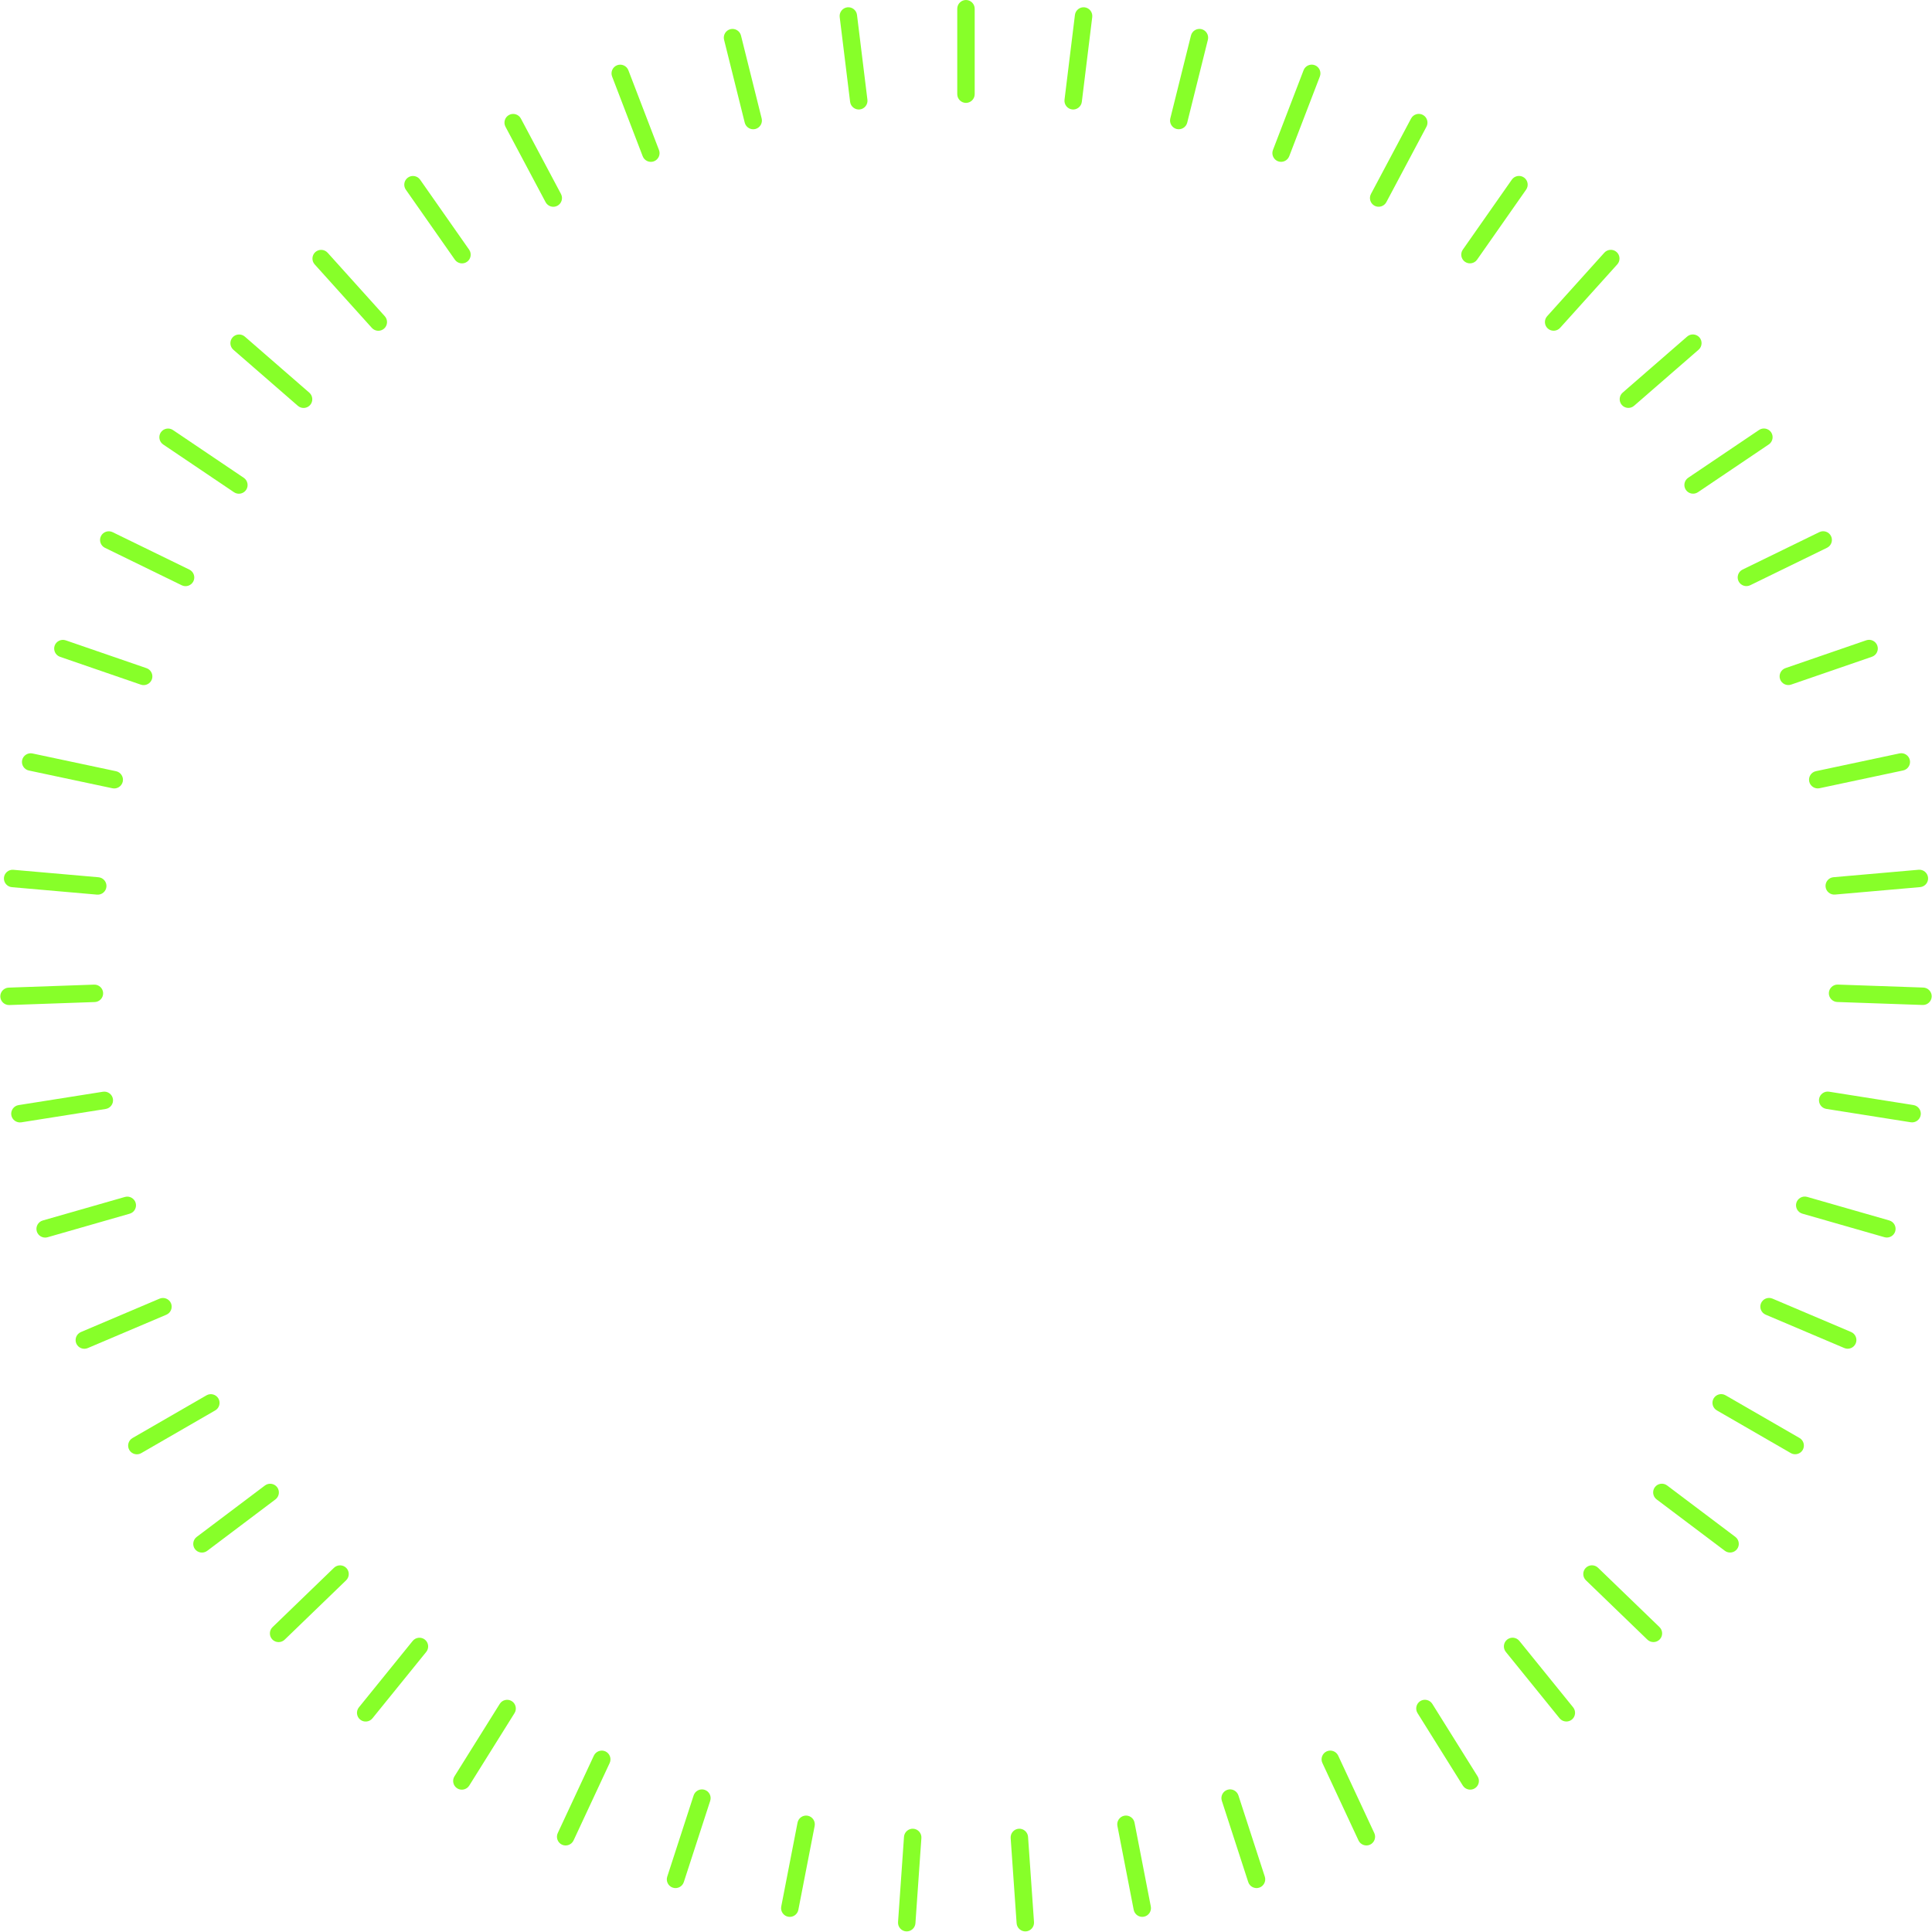 ﻿<?xml version="1.0" encoding="utf-8"?>
<svg version="1.1" xmlns:xlink="http://www.w3.org/1999/xlink" width="120px" height="120px" xmlns="http://www.w3.org/2000/svg">
  <g transform="matrix(1 0 0 1 -924 -400 )">
    <path d="M 59.998 6.391  C 59.701 6.391  59.457 6.147  59.457 5.85  L 59.457 0.542  C 59.457 0.244  59.701 0  59.998 0  C 60.296 0  60.54 0.244  60.54 0.542  L 60.54 5.85  C 60.54 6.147  60.296 6.391  59.998 6.391  Z M 112.986 68.257  C 113.033 67.963  113.312 67.76  113.605 67.807  L 118.848 68.637  C 119.142 68.683  119.345 68.963  119.299 69.256  C 119.252 69.55  118.973 69.753  118.679 69.706  L 113.436 68.876  C 113.142 68.83  112.94 68.55  112.986 68.257  Z M 7.015 68.26  C 7.061 68.554  6.858 68.833  6.564 68.88  L 1.322 69.71  C 1.028 69.756  0.749 69.553  0.702 69.26  C 0.656 68.966  0.859 68.687  1.152 68.64  L 6.395 67.81  C 6.689 67.764  6.968 67.967  7.015 68.26  Z M 111.574 74.713  C 111.656 74.427  111.958 74.259  112.244 74.341  L 117.346 75.804  C 117.632 75.886  117.8 76.188  117.718 76.474  C 117.636 76.76  117.334 76.927  117.048 76.845  L 111.946 75.382  C 111.659 75.3  111.493 74.998  111.574 74.713  Z M 8.427 74.716  C 8.509 75.002  8.342 75.304  8.056 75.385  L 2.953 76.848  C 2.667 76.93  2.365 76.763  2.283 76.477  C 2.202 76.191  2.369 75.889  2.655 75.807  L 7.757 74.345  C 8.043 74.263  8.345 74.43  8.427 74.716  Z M 109.38 80.946  C 109.496 80.672  109.816 80.543  110.09 80.659  L 114.976 82.733  C 115.25 82.849  115.379 83.169  115.262 83.443  C 115.147 83.716  114.826 83.846  114.553 83.729  L 109.667 81.656  C 109.393 81.539  109.263 81.219  109.38 80.946  Z M 10.621 80.949  C 10.737 81.222  10.608 81.543  10.334 81.659  L 5.448 83.733  C 5.175 83.849  4.854 83.719  4.738 83.446  C 4.622 83.172  4.752 82.852  5.025 82.736  L 9.911 80.662  C 10.185 80.546  10.505 80.675  10.621 80.949  Z M 106.436 86.861  C 106.585 86.604  106.918 86.514  107.176 86.663  L 111.773 89.317  C 112.03 89.466  112.12 89.799  111.971 90.057  C 111.823 90.314  111.488 90.403  111.231 90.255  L 106.635 87.601  C 106.377 87.452  106.287 87.119  106.436 86.861  Z M 13.566 86.864  C 13.714 87.122  13.625 87.455  13.367 87.604  L 8.771 90.258  C 8.513 90.407  8.18 90.317  8.031 90.06  C 7.882 89.802  7.972 89.469  8.229 89.32  L 12.826 86.666  C 13.083 86.517  13.417 86.607  13.566 86.864  Z M 102.788 92.37  C 102.967 92.133  103.309 92.085  103.546 92.264  L 107.785 95.458  C 108.022 95.637  108.071 95.979  107.892 96.216  C 107.713 96.454  107.371 96.502  107.134 96.323  L 102.894 93.129  C 102.657 92.95  102.609 92.608  102.788 92.37  Z M 17.214 92.373  C 17.393 92.61  17.345 92.952  17.108 93.131  L 12.869 96.326  C 12.631 96.504  12.289 96.456  12.11 96.219  C 11.932 95.982  11.98 95.64  12.217 95.461  L 16.456 92.266  C 16.693 92.087  17.035 92.136  17.214 92.373  Z M 6.406 61.679  C 6.416 61.977  6.181 62.229  5.884 62.239  L 0.579 62.425  C 0.282 62.435  0.029 62.2  0.019 61.903  C 0.009 61.605  0.244 61.353  0.541 61.343  L 5.846 61.157  C 6.143 61.147  6.396 61.382  6.406 61.679  Z M 98.49 97.388  C 98.697 97.174  99.042 97.168  99.256 97.375  L 103.074 101.062  C 103.288 101.269  103.294 101.614  103.087 101.828  C 102.881 102.042  102.536 102.048  102.322 101.841  L 98.504 98.154  C 98.29 97.947  98.284 97.602  98.49 97.388  Z M 93.609 101.84  C 93.84 101.653  94.183 101.689  94.37 101.92  L 97.71 106.045  C 97.898 106.276  97.861 106.62  97.631 106.807  C 97.399 106.993  97.056 106.957  96.869 106.727  L 93.529 102.602  C 93.342 102.371  93.378 102.027  93.609 101.84  Z M 26.394 101.842  C 26.625 102.029  26.661 102.373  26.474 102.604  L 23.133 106.729  C 22.946 106.96  22.603 106.996  22.372 106.809  C 22.141 106.622  22.105 106.278  22.292 106.047  L 25.632 101.922  C 25.819 101.691  26.163 101.655  26.394 101.842  Z M 88.217 105.657  C 88.469 105.5  88.806 105.578  88.963 105.83  L 91.776 110.331  C 91.934 110.583  91.856 110.919  91.604 111.076  C 91.352 111.235  91.015 111.157  90.858 110.905  L 88.045 106.403  C 87.888 106.151  87.965 105.815  88.217 105.657  Z M 31.786 105.659  C 32.038 105.817  32.115 106.153  31.958 106.405  L 29.145 110.907  C 28.988 111.158  28.651 111.237  28.399 111.079  C 28.147 110.921  28.069 110.585  28.227 110.332  L 31.04 105.831  C 31.197 105.579  31.534 105.502  31.786 105.659  Z M 82.398 108.782  C 82.667 108.657  82.991 108.775  83.117 109.045  L 85.36 113.855  C 85.486 114.124  85.368 114.448  85.098 114.575  C 84.829 114.7  84.505 114.582  84.379 114.312  L 82.136 109.502  C 82.01 109.232  82.128 108.908  82.398 108.782  Z M 37.606 108.783  C 37.875 108.91  37.993 109.234  37.868 109.503  L 35.625 114.313  C 35.499 114.583  35.174 114.702  34.905 114.576  C 34.636 114.45  34.518 114.125  34.643 113.856  L 36.886 109.046  C 37.012 108.776  37.337 108.658  37.606 108.783  Z M 76.238 111.167  C 76.52 111.075  76.828 111.233  76.92 111.515  L 78.56 116.563  C 78.652 116.846  78.495 117.154  78.212 117.246  C 77.93 117.338  77.622 117.181  77.53 116.898  L 75.89 111.849  C 75.798 111.567  75.955 111.259  76.238 111.167  Z M 43.766 111.169  C 44.048 111.26  44.205 111.568  44.113 111.85  L 42.473 116.899  C 42.381 117.182  42.073 117.339  41.791 117.247  C 41.508 117.155  41.351 116.847  41.443 116.565  L 43.083 111.516  C 43.175 111.234  43.483 111.076  43.766 111.169  Z M 69.832 112.777  C 70.124 112.721  70.41 112.914  70.467 113.205  L 71.479 118.415  C 71.536 118.707  71.343 118.994  71.051 119.05  C 70.759 119.108  70.473 118.914  70.416 118.622  L 69.404 113.412  C 69.347 113.12  69.54 112.835  69.832 112.777  Z M 50.172 112.778  C 50.463 112.835  50.656 113.121  50.6 113.413  L 49.587 118.624  C 49.53 118.916  49.244 119.108  48.952 119.051  C 48.66 118.995  48.467 118.708  48.524 118.417  L 49.537 113.206  C 49.594 112.914  49.88 112.721  50.172 112.778  Z M 21.512 97.391  C 21.718 97.604  21.712 97.95  21.498 98.156  L 17.68 101.844  C 17.466 102.05  17.121 102.044  16.915 101.83  C 16.708 101.617  16.714 101.271  16.928 101.065  L 20.746 97.377  C 20.96 97.171  21.305 97.177  21.512 97.391  Z M 63.276 113.586  C 63.573 113.566  63.833 113.792  63.854 114.088  L 64.224 119.384  C 64.245 119.681  64.019 119.941  63.722 119.962  C 63.426 119.982  63.165 119.756  63.144 119.46  L 62.774 114.165  C 62.753 113.867  62.98 113.607  63.276 113.586  Z M 113.593 61.676  C 113.604 61.379  113.857 61.143  114.154 61.154  L 119.459 61.339  C 119.756 61.35  119.992 61.602  119.981 61.899  C 119.971 62.196  119.718 62.432  119.421 62.421  L 114.116 62.236  C 113.82 62.226  113.584 61.973  113.593 61.676  Z M 113.389 55.071  C 113.363 54.775  113.585 54.51  113.881 54.485  L 119.169 54.022  C 119.465 53.996  119.73 54.218  119.755 54.514  C 119.782 54.81  119.56 55.074  119.264 55.1  L 113.976 55.563  C 113.679 55.589  113.415 55.367  113.389 55.071  Z M 66.591 6.798  C 66.296 6.761  66.083 6.489  66.119 6.194  L 66.766 0.926  C 66.803 0.631  67.075 0.418  67.37 0.455  C 67.665 0.491  67.877 0.763  67.841 1.058  L 67.194 6.326  C 67.158 6.621  66.886 6.834  66.591 6.798  Z M 53.23 0.926  L 53.877 6.195  C 53.913 6.49  53.701 6.762  53.406 6.798  C 53.111 6.834  52.839 6.622  52.802 6.327  L 52.155 1.058  C 52.119 0.763  52.332 0.491  52.627 0.455  C 52.922 0.419  53.194 0.631  53.23 0.926  Z M 73.083 8.013  C 72.795 7.941  72.617 7.645  72.689 7.356  L 73.973 2.206  C 74.045 1.917  74.341 1.74  74.629 1.811  C 74.918 1.883  75.096 2.179  75.024 2.468  L 73.74 7.618  C 73.668 7.907  73.372 8.084  73.083 8.013  Z M 46.913 8.014  C 46.625 8.085  46.329 7.908  46.257 7.619  L 44.973 2.469  C 44.901 2.18  45.079 1.884  45.367 1.812  C 45.656 1.74  45.952 1.918  46.024 2.207  L 47.308 7.357  C 47.38 7.646  47.202 7.942  46.913 8.014  Z M 79.377 10.017  C 79.099 9.91  78.959 9.595  79.065 9.317  L 80.968 4.362  C 81.074 4.084  81.39 3.944  81.667 4.05  C 81.945 4.157  82.085 4.472  81.979 4.75  L 80.076 9.705  C 79.97 9.983  79.654 10.123  79.377 10.017  Z M 40.62 10.018  C 40.342 10.125  40.027 9.984  39.92 9.707  L 38.018 4.751  C 37.911 4.474  38.052 4.158  38.329 4.052  C 38.607 3.945  38.922 4.085  39.029 4.363  L 40.931 9.319  C 41.038 9.596  40.897 9.912  40.62 10.018  Z M 85.376 12.78  C 85.114 12.64  85.013 12.31  85.153 12.047  L 87.645 7.361  C 87.784 7.098  88.114 6.997  88.377 7.137  C 88.639 7.277  88.74 7.607  88.601 7.869  L 86.109 12.556  C 85.969 12.818  85.639 12.919  85.376 12.78  Z M 34.62 12.781  C 34.358 12.921  34.028 12.82  33.888 12.557  L 31.396 7.871  C 31.256 7.608  31.357 7.278  31.62 7.139  C 31.882 6.999  32.212 7.1  32.352 7.362  L 34.844 12.049  C 34.983 12.311  34.883 12.642  34.62 12.781  Z M 90.991 16.26  C 90.748 16.09  90.688 15.75  90.858 15.506  L 93.903 11.158  C 94.074 10.914  94.414 10.854  94.657 11.025  C 94.901 11.195  94.961 11.536  94.79 11.779  L 91.745 16.128  C 91.575 16.371  91.235 16.431  90.991 16.26  Z M 29.006 16.262  C 28.762 16.433  28.422 16.373  28.252 16.129  L 25.207 11.781  C 25.036 11.538  25.096 11.197  25.34 11.027  C 25.583 10.856  25.923 10.916  26.094 11.16  L 29.139 15.508  C 29.309 15.752  29.249 16.092  29.006 16.262  Z M 6.611 55.074  C 6.586 55.371  6.321 55.593  6.025 55.567  L 0.737 55.104  C 0.441 55.078  0.219 54.813  0.245 54.517  C 0.271 54.221  0.535 53.999  0.831 54.025  L 6.119 54.488  C 6.415 54.514  6.637 54.778  6.611 55.074  Z M 96.136 20.404  C 95.915 20.206  95.897 19.861  96.096 19.64  L 99.648 15.695  C 99.847 15.475  100.192 15.456  100.412 15.655  C 100.633 15.854  100.651 16.199  100.453 16.42  L 96.901 20.364  C 96.702 20.585  96.357 20.603  96.136 20.404  Z M 100.733 25.151  C 100.538 24.927  100.562 24.582  100.786 24.387  L 104.792 20.905  C 105.016 20.709  105.361 20.734  105.556 20.958  C 105.751 21.182  105.727 21.527  105.502 21.722  L 101.496 25.204  C 101.272 25.399  100.928 25.375  100.733 25.151  Z M 19.265 25.154  C 19.07 25.378  18.726 25.402  18.501 25.207  L 14.495 21.724  C 14.271 21.529  14.247 21.185  14.442 20.96  C 14.637 20.736  14.981 20.712  15.206 20.907  L 19.212 24.39  C 19.436 24.585  19.46 24.929  19.265 25.154  Z M 104.711 30.426  C 104.545 30.18  104.611 29.841  104.857 29.675  L 109.258 26.706  C 109.504 26.54  109.843 26.606  110.009 26.852  C 110.175 27.099  110.109 27.438  109.863 27.604  L 105.463 30.572  C 105.216 30.738  104.877 30.673  104.711 30.426  Z M 15.287 30.429  C 15.121 30.675  14.782 30.741  14.536 30.575  L 10.135 27.607  C 9.889 27.441  9.823 27.102  9.989 26.855  C 10.155 26.609  10.494 26.543  10.741 26.709  L 15.141 29.677  C 15.387 29.844  15.453 30.183  15.287 30.429  Z M 107.985 36.101  C 107.854 35.834  107.967 35.507  108.234 35.377  L 113.005 33.05  C 113.273 32.92  113.599 33.032  113.729 33.299  C 113.86 33.567  113.747 33.893  113.48 34.023  L 108.709 36.35  C 108.441 36.481  108.116 36.368  107.985 36.101  Z M 12.013 36.104  C 11.883 36.371  11.556 36.484  11.289 36.353  L 6.518 34.026  C 6.251 33.896  6.139 33.57  6.269 33.302  C 6.399 33.035  6.726 32.923  6.993 33.053  L 11.764 35.38  C 12.031 35.511  12.144 35.837  12.013 36.104  Z M 110.564 42.186  C 110.466 41.905  110.618 41.594  110.899 41.498  L 115.917 39.769  C 116.199 39.672  116.509 39.824  116.605 40.105  C 116.703 40.386  116.551 40.696  116.27 40.793  L 111.252 42.521  C 110.97 42.618  110.66 42.467  110.564 42.186  Z M 9.436 42.189  C 9.339 42.47  9.029 42.621  8.748 42.525  L 3.729 40.796  C 3.448 40.699  3.297 40.389  3.393 40.108  C 3.49 39.827  3.8 39.676  4.082 39.772  L 9.1 41.501  C 9.381 41.597  9.533 41.908  9.436 42.189  Z M 112.374 48.541  C 112.311 48.25  112.5 47.96  112.79 47.899  L 117.982 46.795  C 118.273 46.733  118.563 46.921  118.624 47.212  C 118.686 47.503  118.498 47.793  118.207 47.854  L 113.015 48.958  C 112.725 49.02  112.435 48.832  112.374 48.541  Z M 7.626 48.544  C 7.564 48.835  7.274 49.023  6.984 48.961  L 1.792 47.858  C 1.501 47.796  1.313 47.506  1.375 47.216  C 1.437 46.925  1.726 46.737  2.017 46.799  L 7.209 47.902  C 7.5 47.964  7.688 48.253  7.626 48.544  Z M 23.861 20.407  C 23.64 20.606  23.296 20.588  23.097 20.367  L 19.545 16.422  C 19.346 16.201  19.364 15.857  19.585 15.658  C 19.806 15.459  20.151 15.477  20.35 15.698  L 23.901 19.642  C 24.1 19.863  24.082 20.208  23.861 20.407  Z M 56.727 113.586  C 57.024 113.607  57.25 113.867  57.229 114.165  L 56.859 119.46  C 56.838 119.756  56.578 119.982  56.281 119.962  C 55.984 119.941  55.758 119.681  55.779 119.384  L 56.149 114.088  C 56.17 113.792  56.431 113.566  56.727 113.586  Z " fill-rule="nonzero" fill="#87ff29" stroke="none" transform="matrix(1 0 0 1 924 400 )" />
  </g>
</svg>